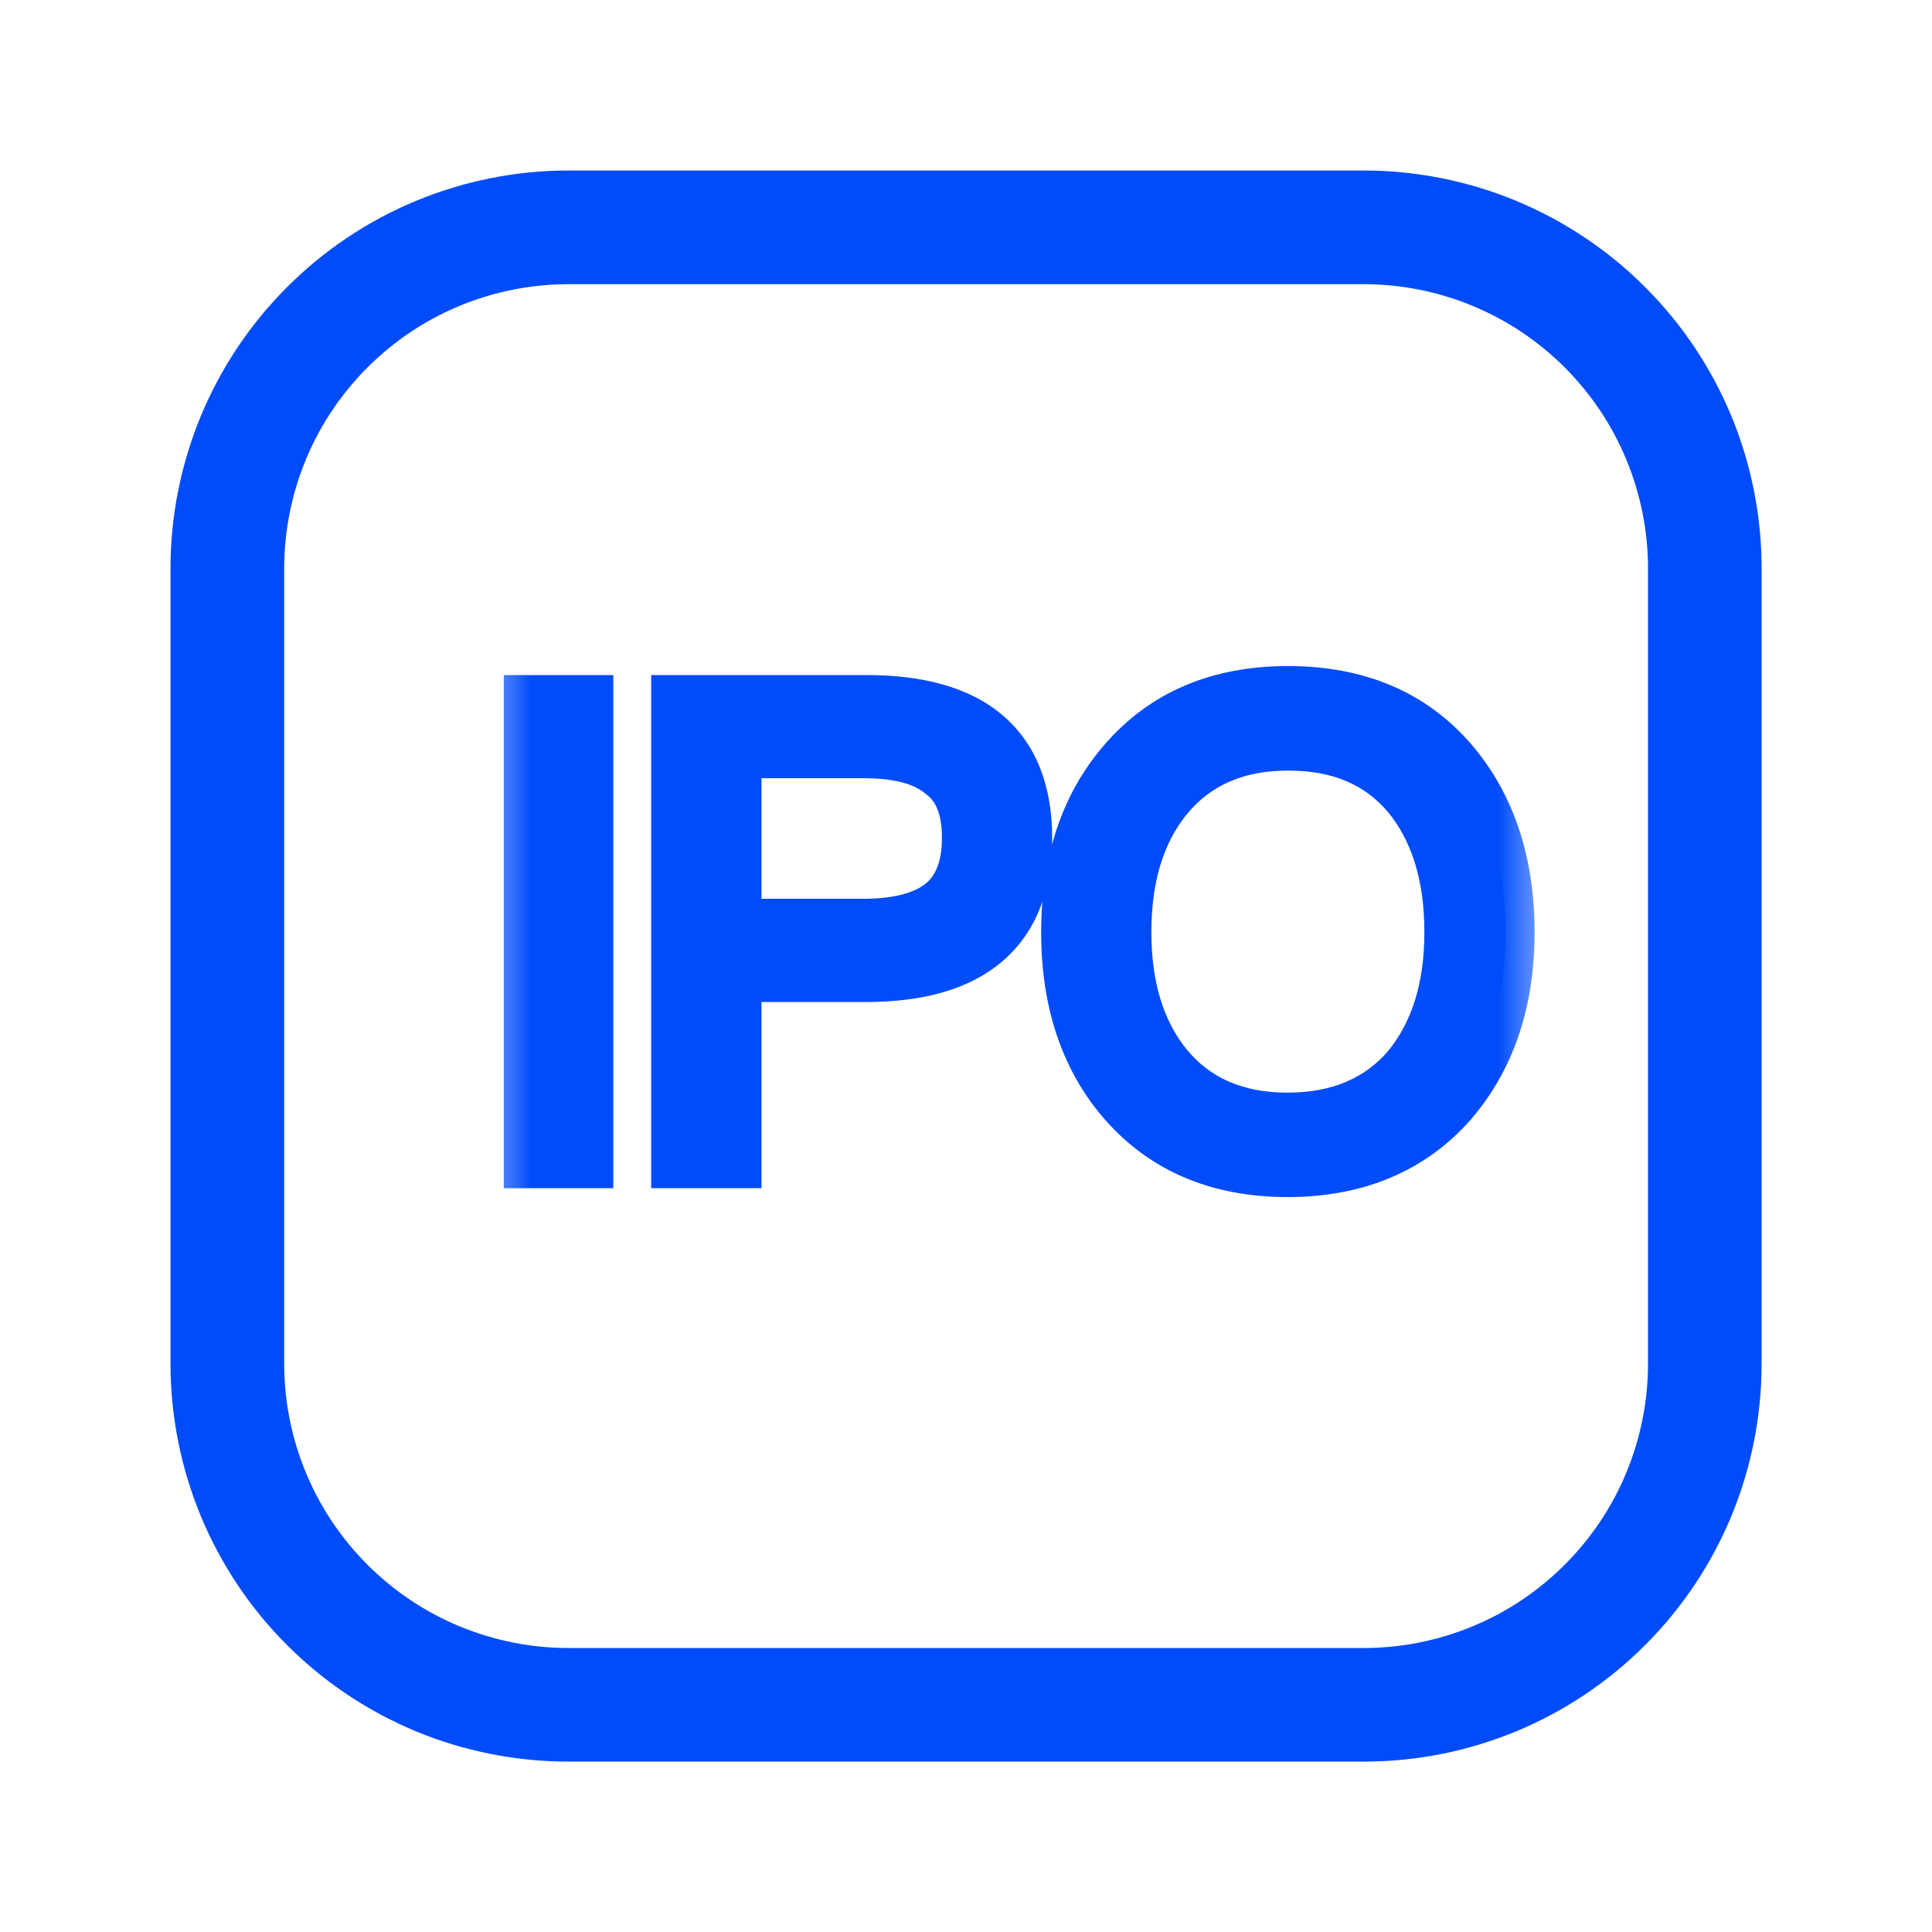 <svg width="20" height="20" viewBox="0 0 20 20" fill="none" xmlns="http://www.w3.org/2000/svg">
<g clip-path="url(#clip0_1702_16148)">
<path d="M14.119 1.775C14.658 1.775 15.192 1.882 15.691 2.088C16.189 2.295 16.642 2.597 17.023 2.979C17.405 3.36 17.707 3.813 17.914 4.311C18.12 4.81 18.226 5.344 18.226 5.883V14.119C18.226 14.658 18.12 15.192 17.914 15.691C17.707 16.189 17.405 16.642 17.023 17.023C16.642 17.405 16.189 17.707 15.691 17.914C15.192 18.12 14.658 18.226 14.119 18.226H5.883C5.344 18.226 4.81 18.12 4.311 17.914C3.813 17.707 3.36 17.405 2.979 17.023C2.597 16.642 2.295 16.189 2.088 15.691C1.882 15.192 1.775 14.658 1.775 14.119V5.883C1.775 5.344 1.882 4.81 2.088 4.311C2.295 3.813 2.597 3.36 2.979 2.979C3.36 2.597 3.813 2.295 4.311 2.088C4.81 1.882 5.344 1.775 5.883 1.775H14.119ZM14.119 2.932H5.883C5.496 2.932 5.112 3.009 4.754 3.157C4.396 3.305 4.071 3.523 3.797 3.797C3.523 4.071 3.305 4.396 3.157 4.754C3.009 5.112 2.932 5.496 2.932 5.883V14.119C2.932 14.506 3.009 14.89 3.157 15.248C3.305 15.606 3.523 15.931 3.797 16.205C4.071 16.479 4.396 16.697 4.754 16.845C5.112 16.993 5.496 17.07 5.883 17.07H14.119C14.506 17.07 14.89 16.993 15.248 16.845C15.606 16.697 15.931 16.479 16.205 16.205C16.479 15.931 16.697 15.606 16.845 15.248C16.993 14.89 17.07 14.506 17.07 14.119V5.883C17.07 5.496 16.993 5.112 16.845 4.754C16.697 4.396 16.479 4.071 16.205 3.797C15.931 3.523 15.606 3.305 15.248 3.157C14.89 3.009 14.506 2.932 14.119 2.932Z" fill="#014CFA" stroke="#014CFA" stroke-width="0.02"/>
<mask id="path-2-outside-1_1702_16148" maskUnits="userSpaceOnUse" x="5" y="6" width="11" height="7" fill="black">
<rect fill="white" x="5" y="6" width="11" height="7"/>
<path d="M5.515 7.288H6.049V12H5.515V7.288ZM7.041 7.288H8.969C10.051 7.288 10.592 7.75 10.592 8.674C10.592 9.604 10.044 10.073 8.962 10.073H7.583V12H7.041V7.288ZM7.583 7.756V9.604H8.936C9.318 9.604 9.596 9.525 9.78 9.373C9.959 9.221 10.051 8.99 10.051 8.674C10.051 8.357 9.959 8.126 9.774 7.987C9.589 7.829 9.312 7.756 8.936 7.756H7.583ZM13.335 7.195C14.035 7.195 14.596 7.426 15.005 7.901C15.388 8.35 15.586 8.931 15.586 9.65C15.586 10.363 15.388 10.937 15.005 11.386C14.596 11.855 14.035 12.092 13.329 12.092C12.622 12.092 12.068 11.855 11.659 11.386C11.269 10.937 11.078 10.357 11.078 9.65C11.078 8.938 11.269 8.357 11.659 7.908C12.068 7.433 12.622 7.195 13.335 7.195ZM13.335 7.677C12.794 7.677 12.365 7.862 12.055 8.238C11.764 8.594 11.619 9.063 11.619 9.65C11.619 10.231 11.764 10.7 12.055 11.056C12.358 11.426 12.787 11.611 13.329 11.611C13.87 11.611 14.299 11.426 14.602 11.069C14.893 10.713 15.045 10.244 15.045 9.65C15.045 9.05 14.893 8.575 14.602 8.218C14.299 7.855 13.876 7.677 13.335 7.677Z"/>
</mask>
<path d="M5.515 7.288H6.049V12H5.515V7.288ZM7.041 7.288H8.969C10.051 7.288 10.592 7.75 10.592 8.674C10.592 9.604 10.044 10.073 8.962 10.073H7.583V12H7.041V7.288ZM7.583 7.756V9.604H8.936C9.318 9.604 9.596 9.525 9.78 9.373C9.959 9.221 10.051 8.99 10.051 8.674C10.051 8.357 9.959 8.126 9.774 7.987C9.589 7.829 9.312 7.756 8.936 7.756H7.583ZM13.335 7.195C14.035 7.195 14.596 7.426 15.005 7.901C15.388 8.35 15.586 8.931 15.586 9.65C15.586 10.363 15.388 10.937 15.005 11.386C14.596 11.855 14.035 12.092 13.329 12.092C12.622 12.092 12.068 11.855 11.659 11.386C11.269 10.937 11.078 10.357 11.078 9.65C11.078 8.938 11.269 8.357 11.659 7.908C12.068 7.433 12.622 7.195 13.335 7.195ZM13.335 7.677C12.794 7.677 12.365 7.862 12.055 8.238C11.764 8.594 11.619 9.063 11.619 9.65C11.619 10.231 11.764 10.7 12.055 11.056C12.358 11.426 12.787 11.611 13.329 11.611C13.87 11.611 14.299 11.426 14.602 11.069C14.893 10.713 15.045 10.244 15.045 9.65C15.045 9.05 14.893 8.575 14.602 8.218C14.299 7.855 13.876 7.677 13.335 7.677Z" fill="#014CFA"/>
<path d="M5.515 7.288V6.988H5.215V7.288H5.515ZM6.049 7.288H6.349V6.988H6.049V7.288ZM6.049 12V12.3H6.349V12H6.049ZM5.515 12H5.215V12.3H5.515V12ZM5.515 7.588H6.049V6.988H5.515V7.588ZM5.749 7.288V12H6.349V7.288H5.749ZM6.049 11.7H5.515V12.3H6.049V11.7ZM5.815 12V7.288H5.215V12H5.815ZM7.041 7.288V6.988H6.741V7.288H7.041ZM7.583 10.073V9.773H7.283V10.073H7.583ZM7.583 12V12.3H7.883V12H7.583ZM7.041 12H6.741V12.3H7.041V12ZM7.583 7.756V7.456H7.283V7.756H7.583ZM7.583 9.604H7.283V9.904H7.583V9.604ZM9.78 9.373L9.971 9.605L9.975 9.602L9.78 9.373ZM9.774 7.987L9.579 8.215L9.586 8.221L9.594 8.227L9.774 7.987ZM7.041 7.588H8.969V6.988H7.041V7.588ZM8.969 7.588C9.474 7.588 9.797 7.697 9.992 7.862C10.177 8.02 10.292 8.271 10.292 8.674H10.892C10.892 8.152 10.737 7.71 10.381 7.406C10.034 7.11 9.545 6.988 8.969 6.988V7.588ZM10.292 8.674C10.292 9.079 10.175 9.334 9.988 9.494C9.792 9.663 9.467 9.773 8.962 9.773V10.373C9.54 10.373 10.03 10.249 10.378 9.95C10.735 9.644 10.892 9.199 10.892 8.674H10.292ZM8.962 9.773H7.583V10.373H8.962V9.773ZM7.283 10.073V12H7.883V10.073H7.283ZM7.583 11.7H7.041V12.3H7.583V11.7ZM7.341 12V7.288H6.741V12H7.341ZM7.283 7.756V9.604H7.883V7.756H7.283ZM7.583 9.904H8.936V9.304H7.583V9.904ZM8.936 9.904C9.353 9.904 9.711 9.819 9.971 9.605L9.59 9.141C9.481 9.231 9.284 9.304 8.936 9.304V9.904ZM9.975 9.602C10.239 9.377 10.351 9.05 10.351 8.674H9.751C9.751 8.931 9.678 9.066 9.586 9.145L9.975 9.602ZM10.351 8.674C10.351 8.301 10.241 7.962 9.954 7.747L9.594 8.227C9.677 8.289 9.751 8.412 9.751 8.674H10.351ZM9.969 7.759C9.705 7.533 9.341 7.456 8.936 7.456V8.056C9.282 8.056 9.473 8.125 9.579 8.215L9.969 7.759ZM8.936 7.456H7.583V8.056H8.936V7.456ZM15.005 7.901L15.233 7.707L15.232 7.706L15.005 7.901ZM15.005 11.386L15.231 11.584L15.233 11.581L15.005 11.386ZM11.659 11.386L11.432 11.583L11.433 11.584L11.659 11.386ZM11.659 7.908L11.885 8.105L11.886 8.104L11.659 7.908ZM12.055 8.238L11.823 8.047L11.822 8.049L12.055 8.238ZM12.055 11.056L11.822 11.246L11.823 11.247L12.055 11.056ZM14.602 11.069L14.831 11.264L14.835 11.259L14.602 11.069ZM14.602 8.218L14.835 8.029L14.832 8.026L14.602 8.218ZM13.335 7.495C13.962 7.495 14.434 7.699 14.778 8.097L15.232 7.706C14.757 7.154 14.107 6.895 13.335 6.895V7.495ZM14.777 8.096C15.105 8.481 15.286 8.989 15.286 9.65H15.886C15.886 8.873 15.67 8.219 15.233 7.707L14.777 8.096ZM15.286 9.65C15.286 10.304 15.106 10.806 14.777 11.191L15.233 11.581C15.67 11.069 15.886 10.422 15.886 9.65H15.286ZM14.779 11.189C14.434 11.584 13.96 11.792 13.329 11.792V12.392C14.109 12.392 14.757 12.126 15.231 11.584L14.779 11.189ZM13.329 11.792C12.698 11.792 12.23 11.584 11.885 11.189L11.433 11.584C11.906 12.126 12.547 12.392 13.329 12.392V11.792ZM11.885 11.19C11.553 10.806 11.378 10.3 11.378 9.65H10.778C10.778 10.413 10.986 11.069 11.432 11.583L11.885 11.19ZM11.378 9.65C11.378 8.994 11.553 8.488 11.885 8.105L11.432 7.711C10.986 8.226 10.778 8.882 10.778 9.65H11.378ZM11.886 8.104C12.231 7.704 12.697 7.495 13.335 7.495V6.895C12.547 6.895 11.905 7.162 11.431 7.712L11.886 8.104ZM13.335 7.377C12.718 7.377 12.198 7.592 11.823 8.047L12.286 8.429C12.531 8.131 12.87 7.977 13.335 7.977V7.377ZM11.822 8.049C11.477 8.472 11.319 9.013 11.319 9.65H11.919C11.919 9.113 12.051 8.717 12.287 8.428L11.822 8.049ZM11.319 9.65C11.319 10.282 11.478 10.823 11.822 11.246L12.287 10.867C12.051 10.577 11.919 10.181 11.919 9.65H11.319ZM11.823 11.247C12.192 11.696 12.712 11.911 13.329 11.911V11.311C12.863 11.311 12.524 11.155 12.287 10.866L11.823 11.247ZM13.329 11.911C13.944 11.911 14.462 11.697 14.831 11.264L14.374 10.875C14.136 11.155 13.795 11.311 13.329 11.311V11.911ZM14.835 11.259C15.178 10.837 15.345 10.297 15.345 9.65H14.745C14.745 10.192 14.607 10.589 14.37 10.88L14.835 11.259ZM15.345 9.65C15.345 8.999 15.179 8.451 14.835 8.029L14.37 8.408C14.607 8.698 14.745 9.101 14.745 9.65H15.345ZM14.832 8.026C14.463 7.583 13.949 7.377 13.335 7.377V7.977C13.803 7.977 14.135 8.127 14.372 8.411L14.832 8.026Z" fill="#014CFA" mask="url(#path-2-outside-1_1702_16148)"/>
</g>
<defs>
<clipPath id="clip0_1702_16148">
<rect width="20" height="20" fill="white"/>
</clipPath>
</defs>
</svg>
